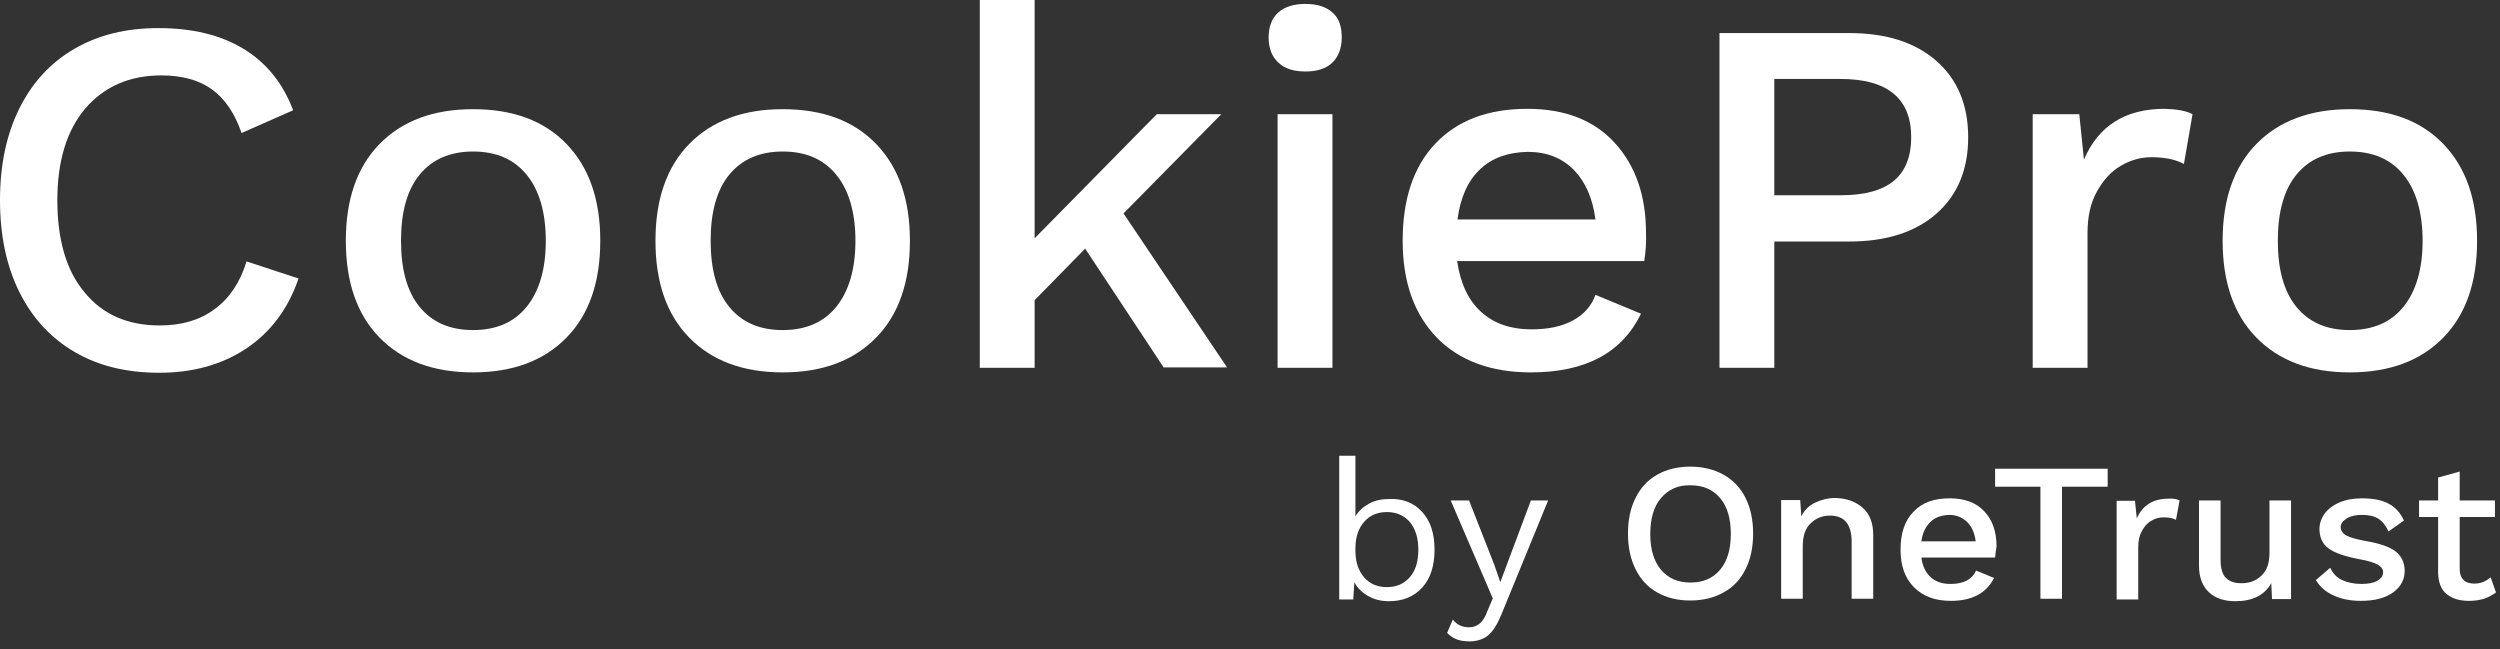 <?xml version="1.0" encoding="UTF-8"?>
<svg width="231px" height="60px" viewBox="0 0 231 60" version="1.1" xmlns="http://www.w3.org/2000/svg" xmlns:xlink="http://www.w3.org/1999/xlink">
    <rect x="0" y="0" width="231" height="60" fill="#333333" stroke="none"/>
    <!-- Generator: Sketch 56.3 (81716) - https://sketch.com -->
    <title>cookiepro_logo</title>
    <desc>Created with Sketch.</desc>
    <g id="Page-1" stroke="none" stroke-width="1" fill="none" fill-rule="evenodd">
        <g id="Setting-Page-Banner2" transform="translate(-55, -30)" fill="#FFFFFF">
            <g id="cookiepro_logo" transform="translate(55, 30)">
                <g id="Group-4">
                    <path d="M22.749,32.207 C20.464,33.719 17.782,34.442 14.702,34.442 C11.722,34.442 9.106,33.817 6.921,32.536 C4.702,31.254 2.98,29.381 1.788,26.982 C0.596,24.582 0,21.756 0,18.503 C0,15.249 0.596,12.423 1.788,10.024 C2.98,7.625 4.669,5.784 6.888,4.502 C9.106,3.221 11.656,2.596 14.636,2.596 C17.749,2.596 20.365,3.221 22.484,4.502 C24.603,5.784 26.127,7.657 27.087,10.188 L22.319,12.291 C21.689,10.451 20.762,9.103 19.57,8.249 C18.378,7.394 16.822,6.967 14.901,6.967 C11.987,6.967 9.636,7.986 7.881,10.024 C6.159,12.061 5.298,14.888 5.298,18.503 C5.298,22.151 6.126,25.01 7.815,27.014 C9.471,29.052 11.788,30.071 14.769,30.071 C16.789,30.071 18.477,29.578 19.835,28.559 C21.193,27.573 22.186,26.094 22.782,24.155 L27.584,25.733 C26.623,28.559 25.001,30.695 22.749,32.207 L22.749,32.207 Z" id="Path"></path>
                    <path d="M52.353,13.31 C54.439,15.479 55.465,18.437 55.465,22.249 C55.465,26.061 54.439,29.052 52.353,31.188 C50.267,33.324 47.386,34.409 43.71,34.409 C40.034,34.409 37.154,33.324 35.067,31.188 C32.981,29.052 31.955,26.061 31.955,22.249 C31.955,18.437 32.981,15.446 35.067,13.31 C37.154,11.174 40.034,10.089 43.71,10.089 C47.386,10.089 50.267,11.141 52.353,13.31 Z M38.776,16.136 C37.617,17.55 37.054,19.587 37.054,22.249 C37.054,24.911 37.617,26.949 38.776,28.362 C39.935,29.775 41.558,30.498 43.71,30.498 C45.862,30.498 47.518,29.775 48.677,28.329 C49.836,26.883 50.432,24.845 50.432,22.249 C50.432,19.653 49.836,17.582 48.677,16.169 C47.518,14.723 45.862,14 43.71,14 C41.591,14 39.935,14.723 38.776,16.136 L38.776,16.136 Z" id="Shape" fill-rule="nonzero"></path>
                    <path d="M80.963,13.31 C83.049,15.479 84.076,18.437 84.076,22.249 C84.076,26.061 83.049,29.052 80.963,31.188 C78.877,33.324 75.996,34.409 72.32,34.409 C68.645,34.409 65.764,33.324 63.678,31.188 C61.591,29.052 60.565,26.061 60.565,22.249 C60.565,18.437 61.591,15.446 63.678,13.31 C65.764,11.174 68.645,10.089 72.32,10.089 C75.996,10.089 78.877,11.141 80.963,13.31 Z M67.386,16.136 C66.227,17.55 65.664,19.587 65.664,22.249 C65.664,24.911 66.227,26.949 67.386,28.362 C68.545,29.775 70.168,30.498 72.32,30.498 C74.473,30.498 76.128,29.775 77.287,28.329 C78.446,26.883 79.042,24.845 79.042,22.249 C79.042,19.653 78.446,17.582 77.287,16.169 C76.128,14.723 74.473,14 72.32,14 C70.201,14 68.545,14.723 67.386,16.136 L67.386,16.136 Z" id="Shape" fill-rule="nonzero"></path>
                    <polygon id="Path" points="100.268 22.972 95.599 27.737 95.599 33.982 90.533 33.982 90.533 4.26325641e-14 95.599 4.26325641e-14 95.599 22.019 106.891 10.549 112.852 10.549 103.811 19.719 113.381 33.949 107.52 33.949"></polygon>
                    <path d="M118.117,5.784 C117.521,5.225 117.223,4.47 117.223,3.451 C117.223,2.465 117.521,1.676 118.117,1.15 C118.713,0.624 119.54,0.362 120.633,0.362 C121.693,0.362 122.521,0.624 123.117,1.15 C123.713,1.676 123.978,2.432 123.978,3.451 C123.978,4.437 123.68,5.225 123.117,5.784 C122.521,6.343 121.693,6.606 120.633,6.606 C119.54,6.606 118.713,6.343 118.117,5.784 Z M123.117,33.982 L118.05,33.982 L118.05,10.549 L123.117,10.549 L123.117,33.982 Z" id="Shape" fill-rule="nonzero"></path>
                    <path d="M151.926,24.122 L134.64,24.122 C134.938,26.193 135.667,27.737 136.859,28.822 C138.051,29.906 139.607,30.432 141.495,30.432 C143.051,30.432 144.31,30.169 145.336,29.611 C146.363,29.052 147.058,28.263 147.422,27.244 L151.628,28.986 C149.873,32.601 146.495,34.409 141.462,34.409 C137.753,34.409 134.839,33.324 132.753,31.188 C130.667,29.019 129.607,26.061 129.607,22.249 C129.607,18.404 130.6,15.413 132.62,13.277 C134.64,11.141 137.455,10.056 141.131,10.056 C144.608,10.056 147.29,11.108 149.21,13.211 C151.131,15.315 152.091,18.075 152.091,21.559 C152.124,22.446 152.058,23.334 151.926,24.122 L151.926,24.122 Z M136.76,15.643 C135.634,16.695 134.938,18.24 134.673,20.277 L147.422,20.277 C147.157,18.305 146.495,16.794 145.402,15.676 C144.31,14.592 142.919,14.033 141.164,14.033 C139.342,14.066 137.852,14.592 136.76,15.643 L136.76,15.643 Z" id="Shape" fill-rule="nonzero"></path>
                    <path d="M178.913,5.62 C180.867,7.329 181.86,9.695 181.86,12.686 C181.86,15.676 180.867,18.042 178.913,19.751 C176.96,21.46 174.277,22.315 170.9,22.315 L163.946,22.315 L163.946,33.982 L158.88,33.982 L158.88,3.056 L170.867,3.056 C174.277,3.056 176.96,3.911 178.913,5.62 L178.913,5.62 Z M175.006,16.695 C176.066,15.808 176.595,14.46 176.595,12.686 C176.595,9.103 174.41,7.296 170.072,7.296 L163.946,7.296 L163.946,18.042 L170.072,18.042 C172.324,18.042 173.946,17.582 175.006,16.695 L175.006,16.695 Z" id="Shape" fill-rule="nonzero"></path>
                    <path d="M202.59,10.549 L201.795,15.15 C201.066,14.756 200.073,14.526 198.815,14.526 C197.821,14.526 196.861,14.789 195.967,15.315 C195.073,15.841 194.344,16.629 193.748,17.714 C193.152,18.765 192.887,20.047 192.887,21.559 L192.887,33.982 L187.821,33.982 L187.821,10.549 L192.126,10.549 L192.556,14.756 C193.881,11.634 196.364,10.056 200.007,10.056 C201.1,10.089 201.96,10.221 202.59,10.549 L202.59,10.549 Z" id="Path"></path>
                    <path d="M225.769,13.31 C227.855,15.479 228.882,18.437 228.882,22.249 C228.882,26.061 227.855,29.052 225.769,31.188 C223.683,33.324 220.802,34.409 217.127,34.409 C213.451,34.409 210.57,33.324 208.484,31.188 C206.398,29.052 205.371,26.061 205.371,22.249 C205.371,18.437 206.398,15.446 208.484,13.31 C210.57,11.174 213.451,10.089 217.127,10.089 C220.802,10.089 223.683,11.141 225.769,13.31 Z M212.193,16.136 C211.034,17.55 210.471,19.587 210.471,22.249 C210.471,24.911 211.034,26.949 212.193,28.362 C213.352,29.775 214.974,30.498 217.127,30.498 C219.279,30.498 220.935,29.775 222.094,28.329 C223.253,26.883 223.849,24.845 223.849,22.249 C223.849,19.653 223.253,17.582 222.094,16.169 C220.935,14.723 219.279,14 217.127,14 C214.974,14 213.352,14.723 212.193,16.136 L212.193,16.136 Z" id="Shape" fill-rule="nonzero"></path>
                </g>
                <g id="Group" transform="translate(123.679, 42.009)">
                    <path d="M7.742,5.306 C8.506,6.153 8.871,7.292 8.871,8.79 C8.871,10.255 8.506,11.427 7.742,12.273 C6.977,13.119 5.947,13.543 4.652,13.543 C3.921,13.543 3.289,13.38 2.724,13.054 C2.16,12.729 1.728,12.305 1.462,11.785 L1.362,13.38 L0.066,13.38 L0.066,0.098 L1.562,0.098 L1.562,5.697 C1.861,5.209 2.293,4.818 2.824,4.525 C3.356,4.232 3.987,4.102 4.652,4.102 C5.947,4.037 6.977,4.46 7.742,5.306 L7.742,5.306 Z M6.612,11.296 C7.143,10.678 7.376,9.831 7.376,8.757 C7.376,7.715 7.11,6.869 6.612,6.25 C6.08,5.632 5.383,5.306 4.485,5.306 C3.588,5.306 2.891,5.599 2.359,6.218 C1.827,6.836 1.562,7.65 1.562,8.659 L1.562,8.887 C1.562,9.896 1.827,10.71 2.359,11.329 C2.891,11.947 3.588,12.24 4.485,12.24 C5.383,12.24 6.08,11.915 6.612,11.296 Z" id="Shape" fill-rule="nonzero"></path>
                    <path d="M15.018,14.845 C14.652,15.724 14.254,16.342 13.822,16.7 C13.39,17.058 12.792,17.254 12.094,17.254 C11.629,17.254 11.23,17.189 10.898,17.058 C10.566,16.928 10.3,16.733 10.034,16.472 L10.566,15.235 C10.931,15.724 11.43,15.952 12.061,15.952 C12.426,15.952 12.725,15.854 13.024,15.626 C13.29,15.398 13.556,15.04 13.755,14.454 L14.254,13.282 L10.366,4.232 L12.061,4.232 L14.387,10.157 L14.951,11.785 L15.616,9.994 L17.776,4.232 L19.37,4.232 L15.018,14.845 Z" id="Path"></path>
                    <path d="M35.584,1.856 C36.448,2.344 37.146,3.06 37.611,4.004 C38.076,4.948 38.309,6.023 38.309,7.292 C38.309,8.562 38.076,9.669 37.611,10.58 C37.146,11.524 36.481,12.24 35.584,12.729 C34.721,13.217 33.691,13.477 32.494,13.477 C31.298,13.477 30.302,13.217 29.438,12.729 C28.574,12.24 27.909,11.524 27.444,10.58 C26.979,9.636 26.746,8.562 26.746,7.292 C26.746,6.023 26.979,4.916 27.444,4.004 C27.909,3.06 28.574,2.344 29.438,1.856 C30.302,1.367 31.332,1.107 32.494,1.107 C33.657,1.107 34.721,1.367 35.584,1.856 Z M29.803,4.004 C29.139,4.785 28.806,5.892 28.806,7.325 C28.806,8.757 29.139,9.864 29.803,10.645 C30.468,11.427 31.365,11.817 32.528,11.817 C33.691,11.817 34.588,11.427 35.252,10.645 C35.917,9.864 36.249,8.757 36.249,7.325 C36.249,5.892 35.917,4.785 35.252,4.004 C34.588,3.223 33.691,2.832 32.528,2.832 C31.365,2.8 30.468,3.223 29.803,4.004 Z" id="Shape" fill-rule="nonzero"></path>
                    <path d="M48.443,4.916 C49.107,5.502 49.406,6.348 49.406,7.422 L49.406,13.315 L47.413,13.315 L47.413,8.041 C47.413,6.446 46.748,5.632 45.419,5.632 C44.721,5.632 44.123,5.86 43.625,6.348 C43.127,6.804 42.894,7.52 42.894,8.497 L42.894,13.315 L40.9,13.315 L40.9,4.199 L42.661,4.199 L42.761,5.697 C43.06,5.111 43.492,4.688 44.057,4.427 C44.622,4.167 45.22,4.004 45.917,4.004 C46.947,4.037 47.778,4.33 48.443,4.916 L48.443,4.916 Z" id="Path"></path>
                    <path d="M60.67,9.506 L53.858,9.506 C53.958,10.32 54.257,10.906 54.722,11.329 C55.187,11.752 55.785,11.947 56.55,11.947 C57.148,11.947 57.646,11.85 58.078,11.622 C58.477,11.394 58.742,11.101 58.909,10.71 L60.57,11.394 C59.872,12.794 58.543,13.51 56.583,13.51 C55.121,13.51 53.991,13.087 53.161,12.24 C52.33,11.394 51.931,10.255 51.931,8.757 C51.931,7.26 52.33,6.088 53.127,5.274 C53.925,4.427 55.021,4.037 56.483,4.037 C57.845,4.037 58.909,4.427 59.673,5.241 C60.437,6.055 60.802,7.129 60.802,8.497 C60.736,8.855 60.703,9.18 60.67,9.506 L60.67,9.506 Z M54.689,6.218 C54.257,6.641 53.958,7.227 53.858,8.008 L58.875,8.008 C58.776,7.227 58.51,6.641 58.078,6.218 C57.646,5.795 57.081,5.567 56.417,5.567 C55.686,5.599 55.121,5.795 54.689,6.218 Z" id="Shape" fill-rule="nonzero"></path>
                    <polygon id="Path" points="71.036 2.962 66.849 2.962 66.849 13.315 64.856 13.315 64.856 2.962 60.67 2.962 60.67 1.302 71.069 1.302 71.069 2.962"></polygon>
                    <path d="M77.714,4.232 L77.382,6.023 C77.083,5.86 76.717,5.795 76.219,5.795 C75.82,5.795 75.455,5.892 75.089,6.12 C74.724,6.316 74.458,6.641 74.226,7.064 C73.993,7.487 73.893,7.976 73.893,8.562 L73.893,13.38 L71.9,13.38 L71.9,4.265 L73.594,4.265 L73.76,5.892 C74.292,4.688 75.256,4.069 76.684,4.069 C77.116,4.037 77.448,4.102 77.714,4.232 L77.714,4.232 Z" id="Path"></path>
                    <path d="M88.014,4.232 L88.014,13.347 L86.253,13.347 L86.187,11.882 C85.555,12.989 84.459,13.543 82.864,13.543 C81.867,13.543 81.037,13.282 80.439,12.729 C79.841,12.175 79.508,11.361 79.508,10.255 L79.508,4.232 L81.502,4.232 L81.502,9.701 C81.502,10.515 81.668,11.068 82,11.394 C82.333,11.72 82.798,11.882 83.429,11.882 C84.193,11.882 84.791,11.654 85.29,11.166 C85.788,10.71 86.021,9.994 86.021,9.083 L86.021,4.232 L88.014,4.232 Z" id="Path"></path>
                    <path d="M91.968,13.022 C91.237,12.696 90.705,12.24 90.307,11.589 L91.636,10.45 C91.868,10.971 92.234,11.361 92.732,11.589 C93.23,11.817 93.829,11.947 94.526,11.947 C95.158,11.947 95.656,11.85 95.988,11.654 C96.32,11.459 96.52,11.199 96.52,10.873 C96.52,10.58 96.354,10.352 96.021,10.157 C95.689,9.994 95.158,9.799 94.36,9.669 C92.998,9.408 92.034,9.083 91.47,8.659 C90.905,8.236 90.639,7.618 90.639,6.869 C90.639,6.381 90.805,5.892 91.104,5.469 C91.403,5.046 91.868,4.688 92.466,4.427 C93.064,4.167 93.762,4.037 94.559,4.037 C95.589,4.037 96.42,4.199 97.018,4.525 C97.649,4.851 98.115,5.371 98.447,6.088 L97.018,7.097 C96.786,6.576 96.487,6.185 96.088,5.925 C95.689,5.664 95.158,5.567 94.559,5.567 C93.995,5.567 93.529,5.664 93.164,5.892 C92.799,6.12 92.599,6.381 92.599,6.674 C92.599,6.999 92.765,7.26 93.098,7.455 C93.43,7.65 94.028,7.813 94.892,7.976 C96.221,8.204 97.151,8.529 97.683,8.952 C98.214,9.376 98.513,9.962 98.513,10.743 C98.513,11.557 98.148,12.208 97.45,12.729 C96.719,13.25 95.756,13.51 94.46,13.51 C93.529,13.51 92.666,13.347 91.968,13.022 L91.968,13.022 Z" id="Path"></path>
                    <path d="M106.953,12.729 C106.654,12.957 106.288,13.152 105.856,13.315 C105.424,13.445 104.959,13.51 104.461,13.51 C103.597,13.51 102.932,13.315 102.401,12.891 C101.869,12.468 101.636,11.817 101.603,10.938 L101.603,5.762 L99.842,5.762 L99.842,4.232 L101.603,4.232 L101.603,2.116 L103.597,1.563 L103.597,4.232 L106.853,4.232 L106.853,5.762 L103.597,5.762 L103.597,10.613 C103.597,11.036 103.73,11.361 103.962,11.589 C104.195,11.817 104.527,11.915 104.959,11.915 C105.524,11.915 106.022,11.72 106.454,11.329 L106.953,12.729 Z" id="Path"></path>
                </g>
            </g>
        </g>
    </g>
</svg>